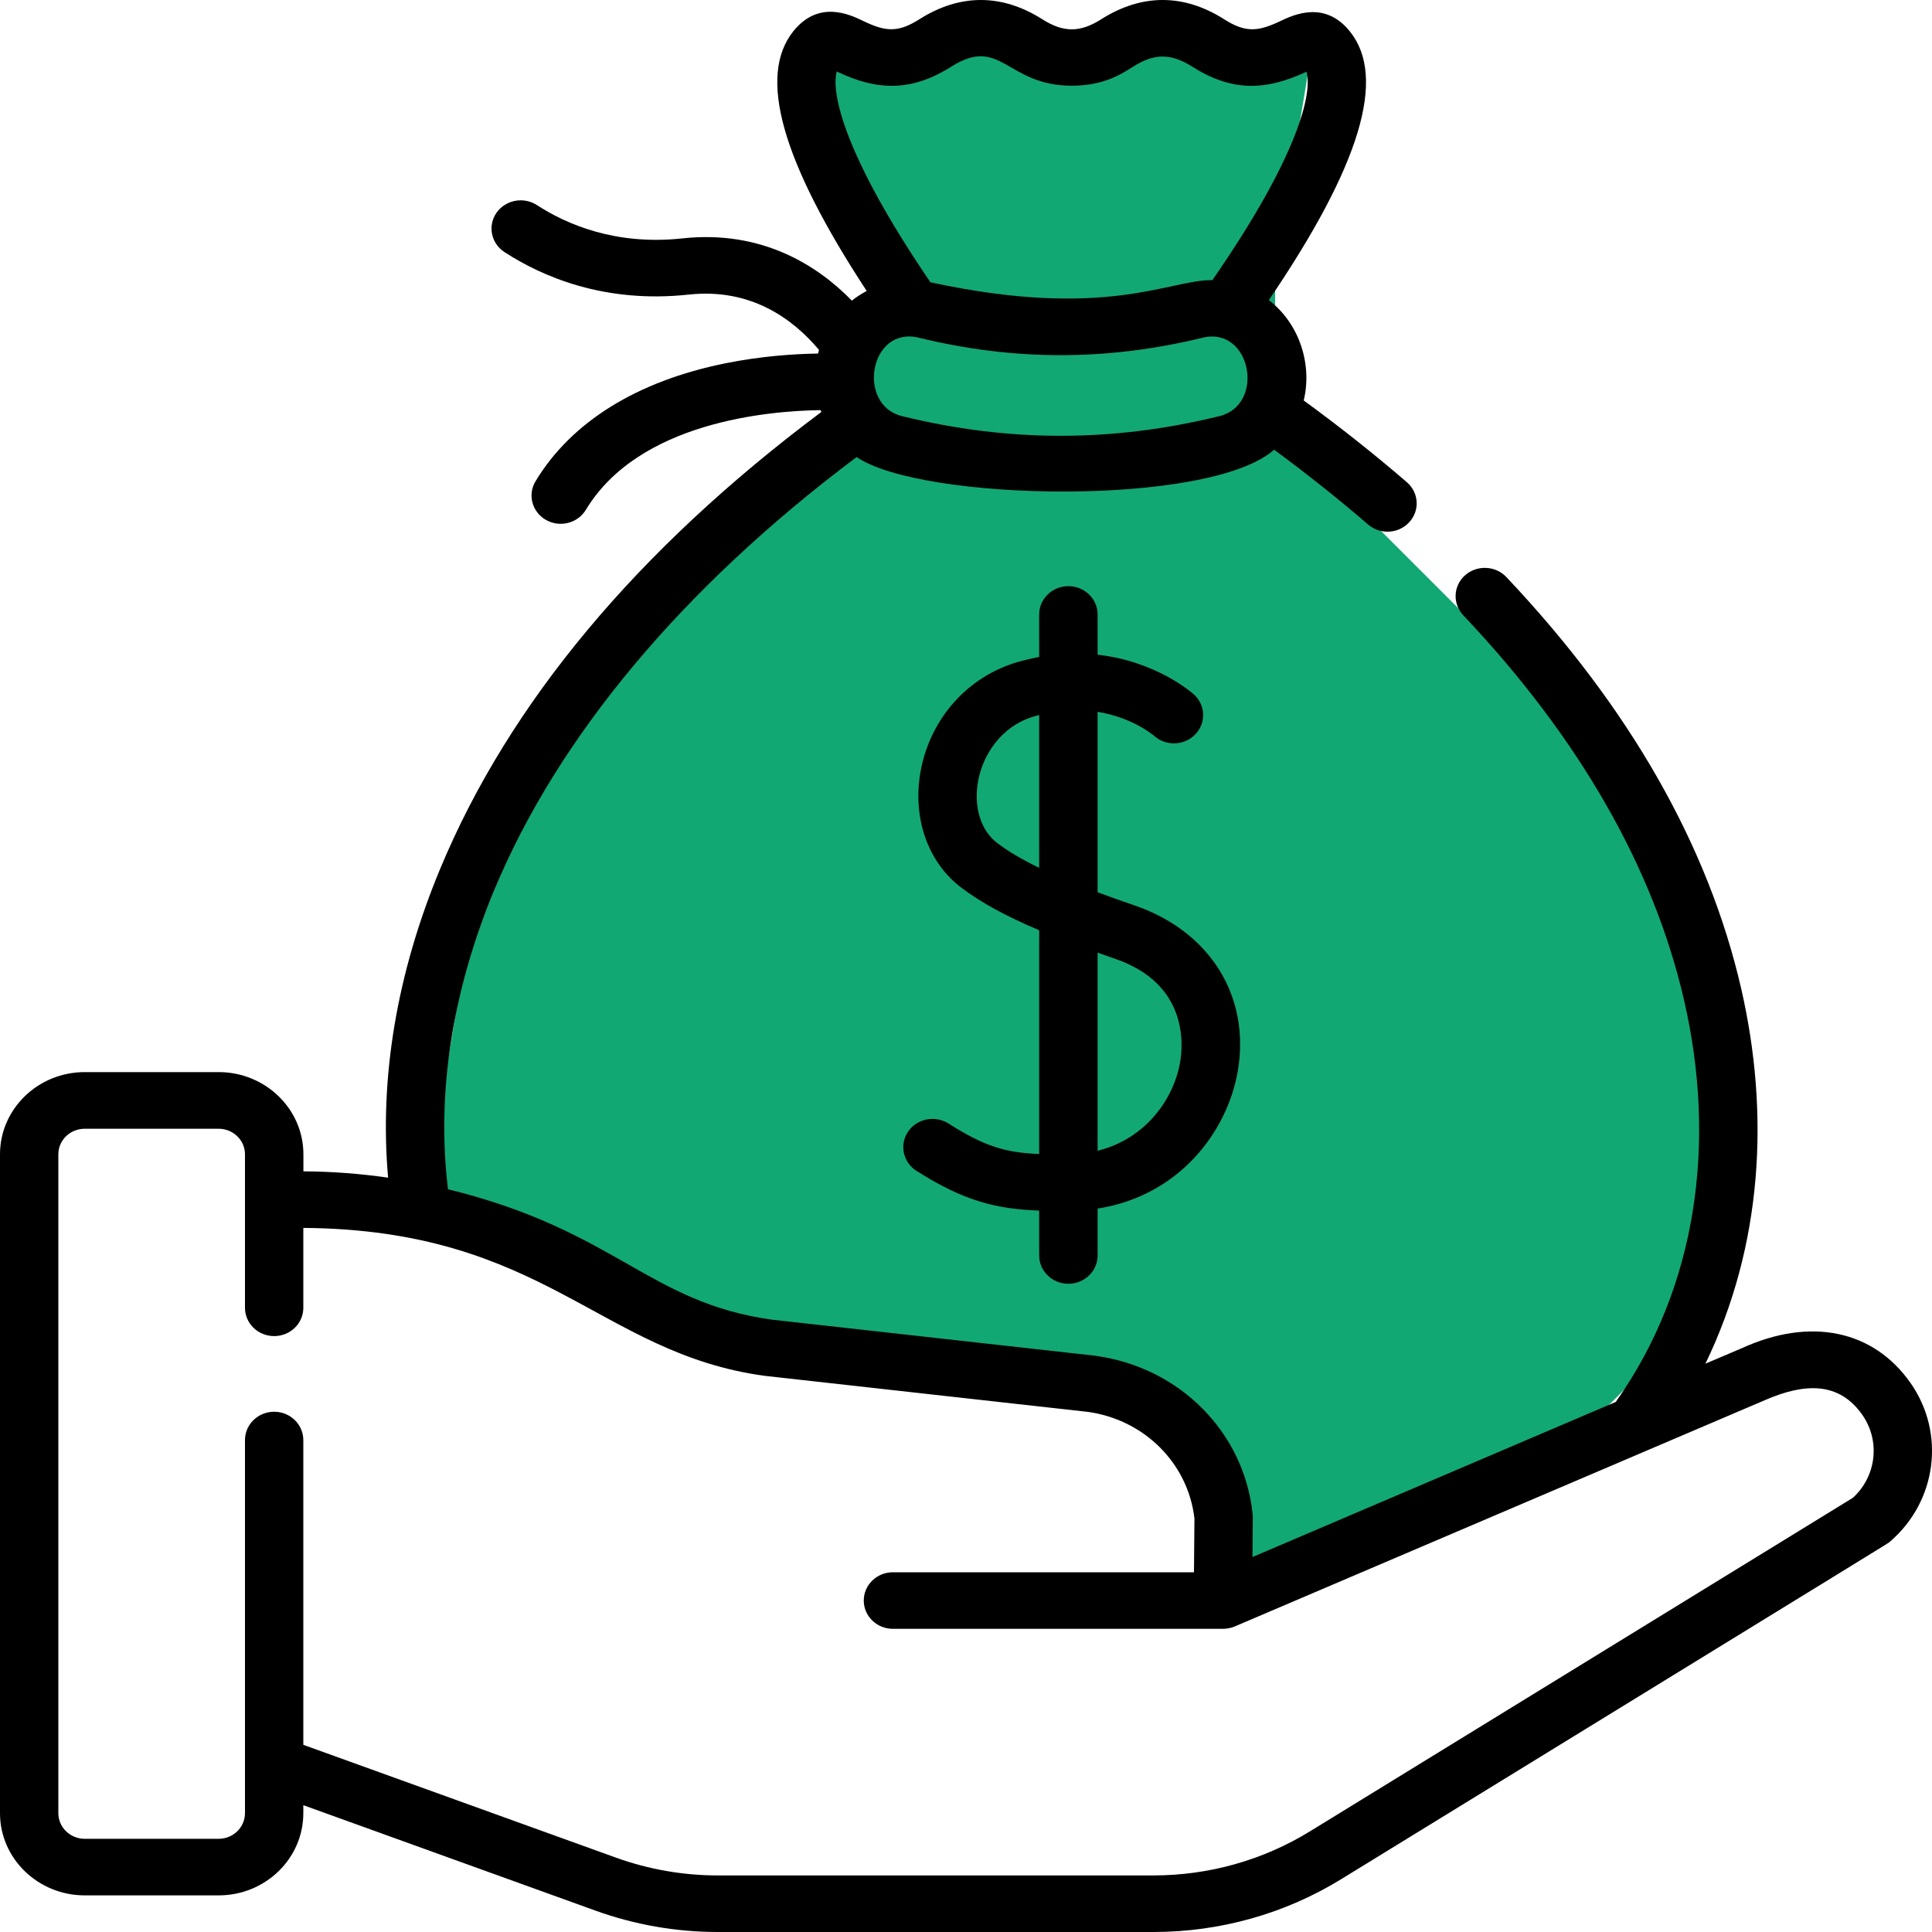 <svg width="25" height="25" viewBox="0 0 25 25" fill="none" xmlns="http://www.w3.org/2000/svg">
<path d="M17 0.5H11L10.5 1L11 2L11.5 4L11 5.5L9.5 7L7 10L6 12.5L5.5 15.5L10 17.5L15 18L16 20.5L20 19L22 17V13L21 10.5L20 9L18.5 7.5L17 6L16.5 5.5V3.5L17 0.5Z" fill="#12A874"/>
<path d="M24.721 17.894C24.24 17.209 23.424 17.041 22.538 17.446L22.068 17.646C22.809 16.115 22.901 14.409 22.532 12.797C22.108 10.946 21.086 9.153 19.492 7.467C19.351 7.318 19.112 7.308 18.958 7.444C18.804 7.581 18.794 7.813 18.935 7.962C20.438 9.551 21.4 11.232 21.795 12.956C22.21 14.772 21.968 16.645 20.908 18.141L16.207 20.148L16.211 19.633C16.211 19.62 16.211 19.607 16.209 19.594C16.101 18.536 15.267 17.694 14.181 17.545C14.178 17.544 14.175 17.544 14.171 17.543L9.993 17.077C8.387 16.855 7.973 15.922 5.797 15.389C5.647 14.153 5.847 12.836 6.396 11.516C7.223 9.527 8.842 7.596 11.085 5.914C11.921 6.489 15.652 6.561 16.487 5.819C16.914 6.134 17.323 6.459 17.703 6.787C17.775 6.849 17.864 6.88 17.954 6.88C18.058 6.88 18.161 6.839 18.236 6.757C18.375 6.606 18.361 6.375 18.205 6.24C17.788 5.88 17.34 5.525 16.87 5.182C16.98 4.729 16.826 4.199 16.419 3.883C17.601 2.144 17.945 1.006 17.47 0.41C17.144 0 16.738 0.192 16.565 0.274C16.271 0.414 16.111 0.421 15.84 0.249C15.325 -0.078 14.782 -0.088 14.25 0.249C13.976 0.423 13.761 0.423 13.487 0.249C12.971 -0.078 12.429 -0.088 11.897 0.249C11.623 0.423 11.463 0.412 11.173 0.273C11 0.189 10.595 -0.006 10.266 0.404C9.802 0.983 10.113 2.085 11.215 3.765C11.148 3.801 11.083 3.842 11.023 3.89C10.585 3.441 9.866 2.972 8.827 3.085C7.965 3.178 7.33 2.902 6.948 2.654C6.775 2.542 6.541 2.586 6.424 2.754C6.308 2.922 6.355 3.15 6.528 3.262C7.014 3.578 7.822 3.93 8.911 3.812C9.714 3.725 10.258 4.123 10.598 4.528C10.593 4.543 10.589 4.559 10.585 4.575C10.296 4.579 9.863 4.605 9.387 4.701C8.242 4.932 7.393 5.46 6.93 6.227C6.824 6.401 6.885 6.626 7.065 6.728C7.245 6.83 7.476 6.771 7.581 6.597C8.27 5.456 9.951 5.316 10.619 5.307C10.622 5.315 10.625 5.323 10.628 5.331C8.245 7.113 6.587 9.1 5.696 11.242C5.133 12.595 4.908 13.951 5.022 15.239C4.66 15.187 4.294 15.159 3.926 15.157V14.936C3.926 14.35 3.434 13.873 2.83 13.873H1.096C0.492 13.873 0 14.35 0 14.936V23.463C0 24.049 0.492 24.526 1.096 24.526H2.83C3.434 24.526 3.925 24.049 3.925 23.463V23.359L7.707 24.724C8.215 24.907 8.748 25 9.29 25H14.925C15.787 25 16.627 24.764 17.354 24.317C24.871 19.697 24.415 19.984 24.458 19.947C25.064 19.426 25.177 18.543 24.721 17.894ZM15.778 5.385C14.397 5.724 13.054 5.724 11.673 5.385C11.08 5.24 11.252 4.215 11.889 4.37C13.125 4.671 14.326 4.671 15.562 4.37C16.188 4.218 16.38 5.238 15.778 5.385ZM10.828 0.924C10.831 0.926 10.834 0.927 10.837 0.929C11.348 1.175 11.796 1.188 12.31 0.862C12.954 0.454 13.024 1.109 13.868 1.109C14.275 1.109 14.5 0.966 14.664 0.862C14.937 0.688 15.153 0.689 15.427 0.862C15.943 1.19 16.38 1.174 16.906 0.928C16.984 1.199 16.808 2.009 15.688 3.625C15.132 3.616 14.325 4.146 12.04 3.653C10.923 2.015 10.75 1.198 10.828 0.924ZM23.977 19.381L16.95 23.698C16.343 24.071 15.643 24.268 14.925 24.268H9.29C8.838 24.268 8.394 24.19 7.971 24.038L3.925 22.578V18.635C3.925 18.432 3.756 18.268 3.548 18.268C3.339 18.268 3.17 18.432 3.17 18.635V23.463C3.17 23.645 3.017 23.794 2.83 23.794H1.096C0.908 23.794 0.755 23.645 0.755 23.463V14.936C0.755 14.754 0.908 14.606 1.096 14.606H2.83C3.017 14.606 3.17 14.754 3.17 14.936V16.923C3.17 17.125 3.339 17.289 3.548 17.289C3.756 17.289 3.925 17.125 3.925 16.923V15.889C7.049 15.913 7.752 17.509 9.892 17.803C9.895 17.803 9.899 17.804 9.902 17.804L14.08 18.27C14.811 18.373 15.374 18.938 15.456 19.649L15.45 20.345H11.554C11.346 20.345 11.177 20.509 11.177 20.711C11.177 20.913 11.346 21.077 11.554 21.077H15.825C15.873 21.077 15.928 21.067 15.976 21.047C15.984 21.044 22.839 18.117 22.847 18.114C23.341 17.901 23.791 17.871 24.097 18.306C24.334 18.644 24.282 19.101 23.977 19.381Z" fill="black"/>
<path d="M13.825 16.612C14.033 16.612 14.203 16.448 14.203 16.246V15.639C15.263 15.473 15.881 14.641 16.016 13.864C16.184 12.895 15.66 12.052 14.681 11.716C14.508 11.657 14.349 11.6 14.203 11.546V9.211C14.649 9.283 14.918 9.507 14.937 9.524C15.09 9.659 15.328 9.649 15.469 9.501C15.61 9.352 15.6 9.121 15.447 8.984C15.42 8.96 14.958 8.556 14.203 8.472V7.951C14.203 7.749 14.033 7.585 13.825 7.585C13.616 7.585 13.447 7.749 13.447 7.951V8.501C13.356 8.518 13.263 8.54 13.167 8.567C12.526 8.755 12.048 9.287 11.917 9.957C11.799 10.565 11.998 11.15 12.436 11.484C12.688 11.675 13.005 11.85 13.447 12.037V14.933C13.011 14.915 12.742 14.836 12.273 14.538C12.098 14.428 11.864 14.475 11.75 14.644C11.636 14.813 11.685 15.04 11.859 15.151C12.476 15.542 12.888 15.644 13.447 15.665V16.246C13.447 16.448 13.616 16.612 13.825 16.612V16.612ZM12.902 10.907C12.687 10.743 12.594 10.431 12.659 10.093C12.721 9.779 12.943 9.398 13.385 9.269C13.406 9.263 13.427 9.257 13.447 9.252V11.23C13.221 11.12 13.044 11.015 12.902 10.907V10.907ZM14.43 12.407C15.37 12.729 15.311 13.511 15.271 13.743C15.188 14.224 14.824 14.737 14.203 14.891V12.327C14.276 12.353 14.351 12.38 14.43 12.407V12.407Z" fill="black"/>
</svg>
